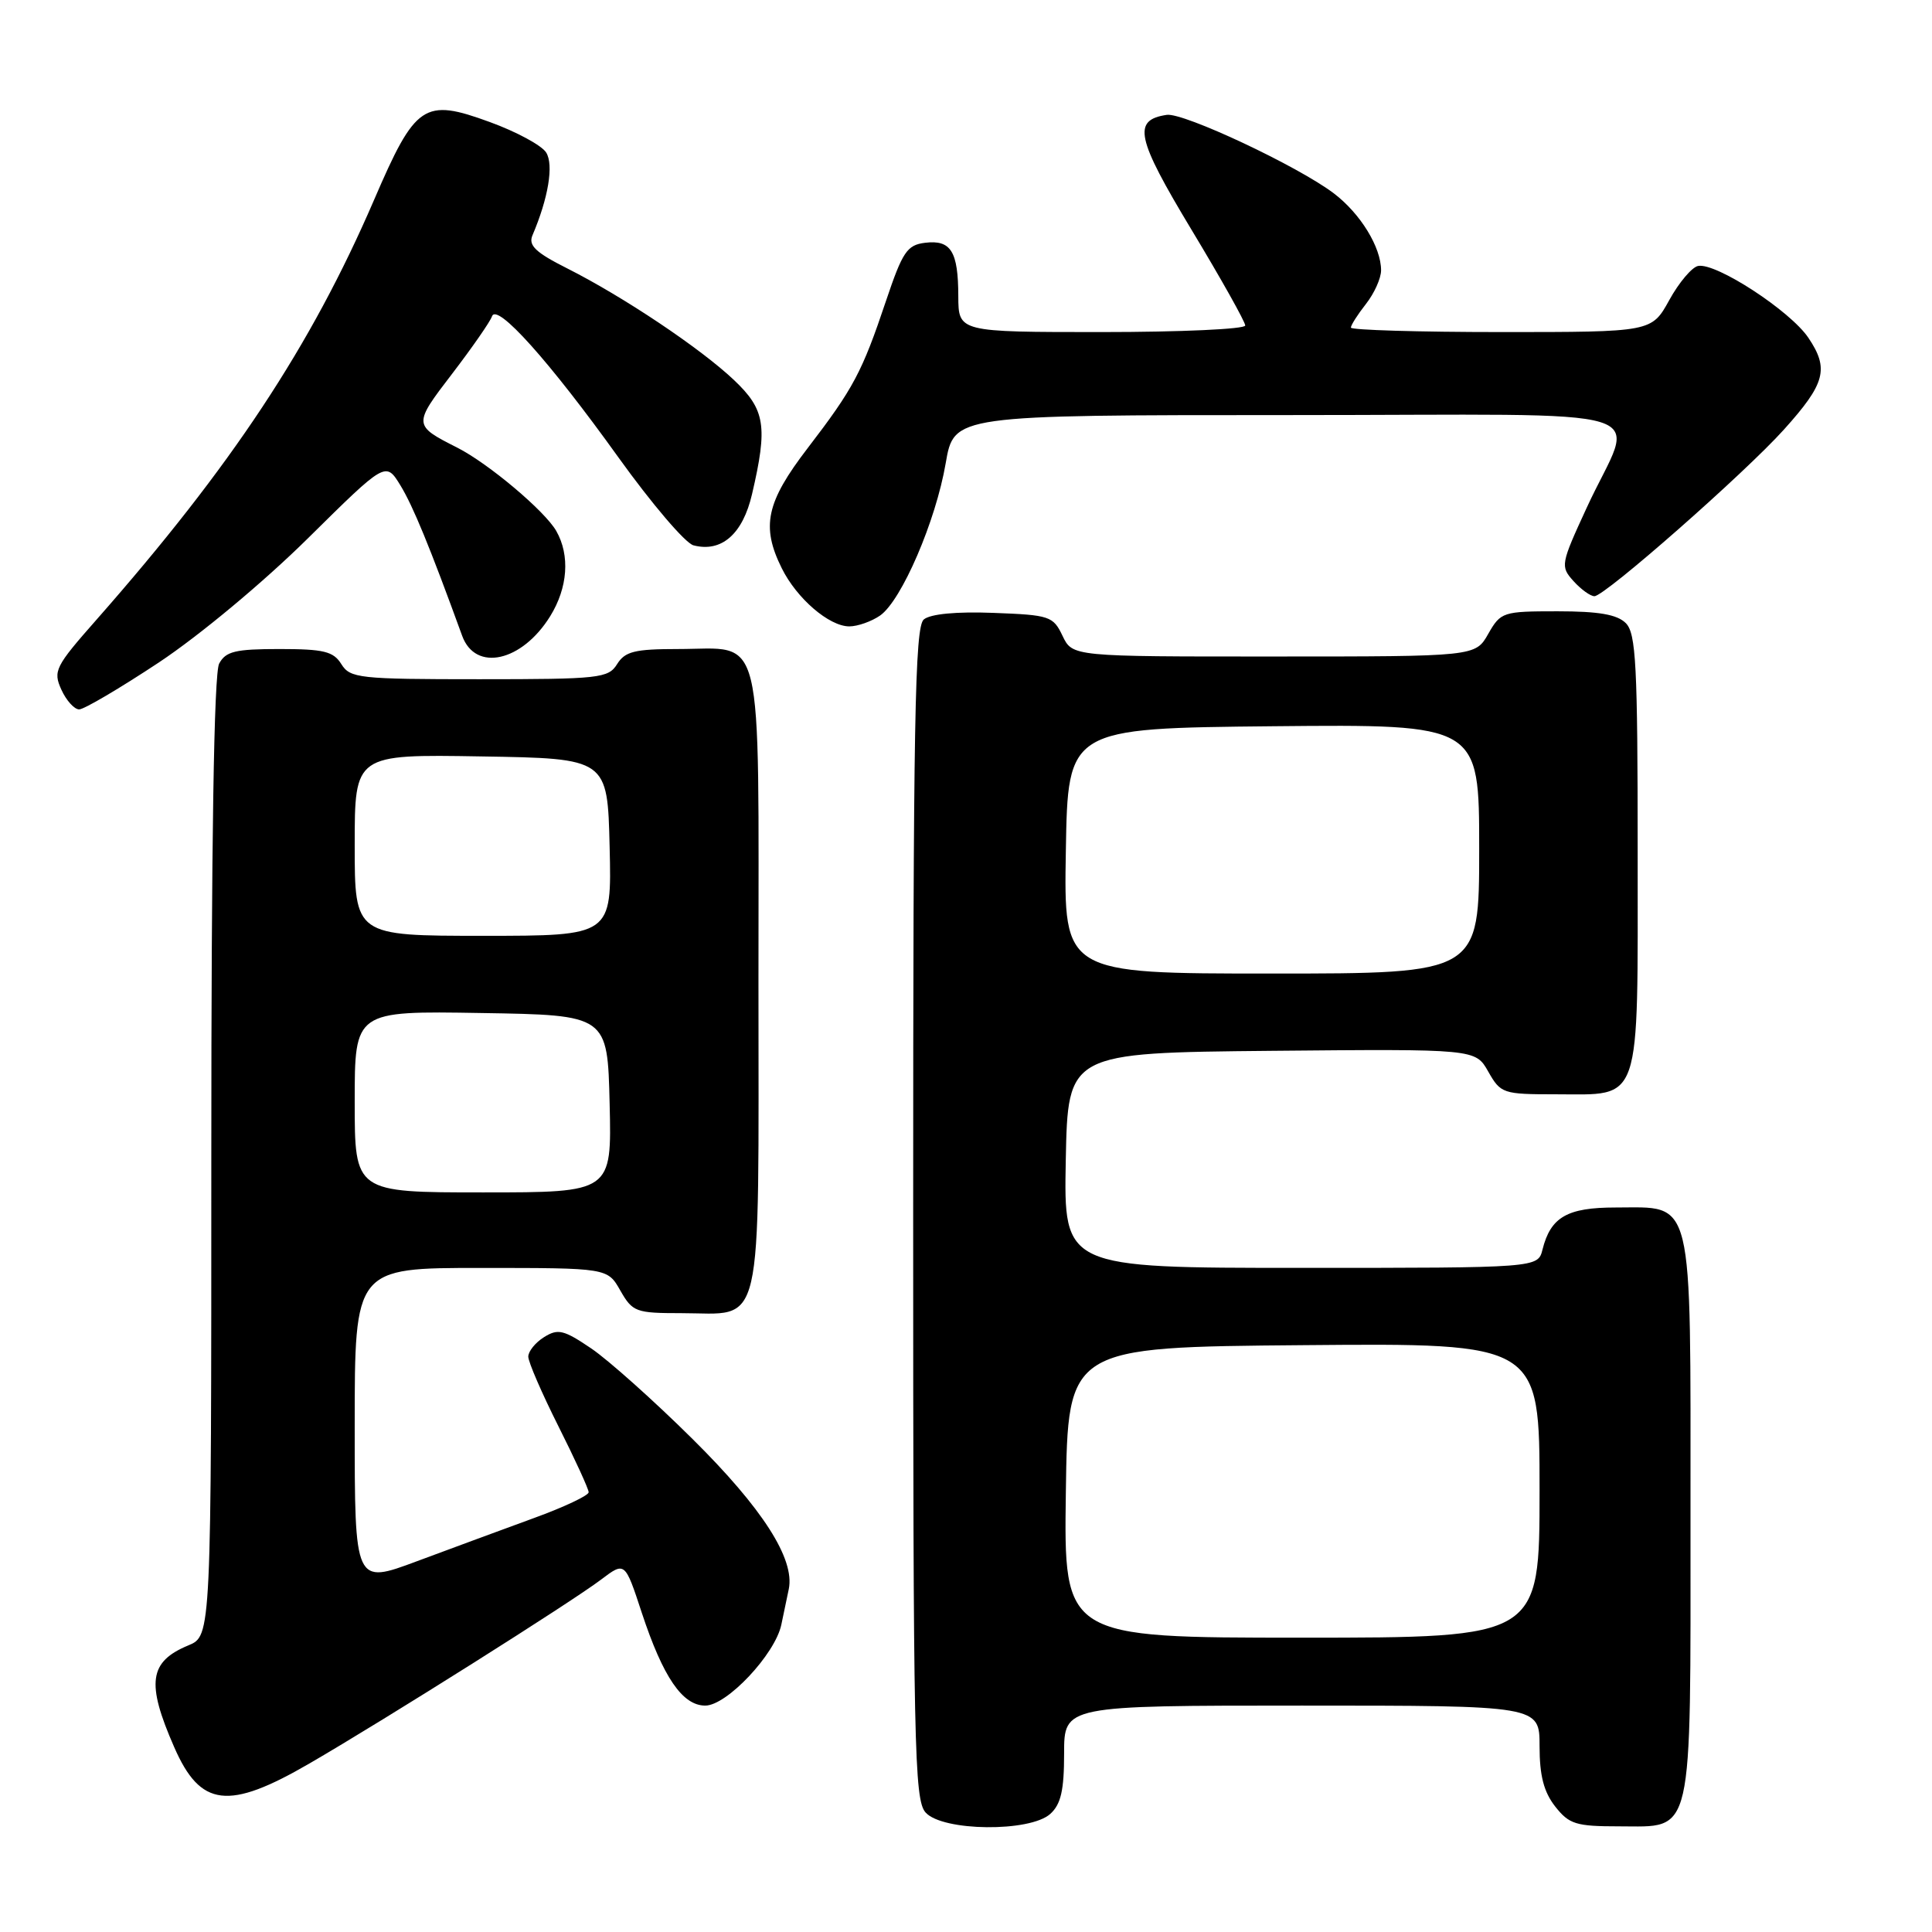 <?xml version="1.0" encoding="UTF-8" standalone="no"?>
<!DOCTYPE svg PUBLIC "-//W3C//DTD SVG 1.1//EN" "http://www.w3.org/Graphics/SVG/1.1/DTD/svg11.dtd" >
<svg xmlns="http://www.w3.org/2000/svg" xmlns:xlink="http://www.w3.org/1999/xlink" version="1.1" viewBox="0 0 256 256">
 <g >
 <path fill="currentColor"
d=" M 139.17 240.35 C 140.58 239.07 141.00 237.22 141.00 232.35 C 141.00 226.00 141.00 226.00 172.50 226.00 C 204.00 226.00 204.00 226.00 204.00 231.37 C 204.00 235.28 204.56 237.44 206.07 239.37 C 207.92 241.72 208.82 242.00 214.52 242.00 C 224.49 242.00 224.00 244.11 224.00 200.78 C 224.00 157.84 224.53 160.00 214.07 160.00 C 207.67 160.00 205.47 161.26 204.39 165.57 C 203.78 168.00 203.78 168.00 172.36 168.00 C 140.95 168.00 140.95 168.00 141.22 153.75 C 141.50 139.50 141.50 139.50 168.50 139.24 C 195.50 138.99 195.50 138.99 197.20 141.99 C 198.85 144.90 199.15 145.00 206.12 145.00 C 217.63 145.00 217.00 146.85 217.00 112.92 C 217.00 88.09 216.78 83.93 215.43 82.57 C 214.28 81.42 211.84 81.00 206.38 81.00 C 199.13 81.00 198.86 81.09 197.20 83.99 C 195.50 86.99 195.50 86.99 168.80 86.99 C 142.11 87.00 142.11 87.00 140.79 84.25 C 139.55 81.64 139.08 81.49 131.65 81.21 C 126.73 81.02 123.29 81.35 122.41 82.08 C 121.22 83.06 121.00 95.41 121.00 160.79 C 121.00 231.55 121.14 238.50 122.65 240.17 C 124.91 242.67 136.47 242.79 139.17 240.35 Z  M 41.02 233.66 C 51.02 227.86 75.71 212.29 79.65 209.30 C 82.81 206.91 82.81 206.91 85.04 213.70 C 87.86 222.24 90.43 226.00 93.45 226.00 C 96.31 226.00 102.71 219.19 103.53 215.28 C 103.86 213.75 104.30 211.62 104.52 210.55 C 105.33 206.56 101.04 199.86 91.78 190.69 C 86.68 185.63 80.63 180.23 78.35 178.68 C 74.70 176.21 73.94 176.02 72.10 177.17 C 70.94 177.89 70.00 179.06 70.00 179.76 C 70.00 180.47 71.80 184.62 74.00 189.00 C 76.20 193.38 78.00 197.31 78.00 197.73 C 78.00 198.16 74.74 199.70 70.75 201.15 C 66.76 202.61 59.79 205.18 55.25 206.87 C 47.00 209.95 47.00 209.95 47.00 188.97 C 47.00 168.00 47.00 168.00 63.75 168.01 C 80.50 168.01 80.50 168.01 82.20 171.01 C 83.82 173.84 84.25 174.00 90.26 174.00 C 101.32 174.00 100.50 177.53 100.50 130.00 C 100.50 82.31 101.39 86.00 89.82 86.00 C 84.10 86.00 82.82 86.32 81.77 88.00 C 80.60 89.87 79.44 90.00 63.50 90.00 C 47.56 90.00 46.40 89.87 45.23 88.00 C 44.18 86.31 42.90 86.00 37.03 86.00 C 31.17 86.00 29.91 86.31 29.04 87.93 C 28.35 89.21 28.00 111.49 28.00 153.31 C 28.00 216.76 28.00 216.76 24.96 218.02 C 19.75 220.18 19.35 222.99 23.08 231.50 C 26.56 239.47 30.26 239.91 41.02 233.66 Z  M 21.08 87.76 C 26.45 84.19 34.93 77.13 40.81 71.32 C 51.11 61.14 51.11 61.14 53.06 64.32 C 54.73 67.06 56.94 72.43 61.24 84.25 C 63.00 89.07 69.17 87.69 72.91 81.64 C 75.24 77.87 75.55 73.59 73.71 70.36 C 72.21 67.72 64.72 61.41 60.58 59.31 C 54.73 56.35 54.73 56.28 59.93 49.50 C 62.59 46.02 64.96 42.61 65.19 41.92 C 65.81 40.06 72.78 47.83 81.96 60.63 C 86.35 66.74 90.81 71.98 91.89 72.26 C 95.61 73.23 98.42 70.77 99.65 65.47 C 101.75 56.46 101.40 54.28 97.25 50.35 C 92.80 46.14 82.60 39.32 75.17 35.57 C 70.97 33.46 69.99 32.52 70.55 31.19 C 72.66 26.25 73.39 21.84 72.37 20.21 C 71.79 19.27 68.42 17.45 64.90 16.17 C 56.17 12.98 55.06 13.73 49.56 26.50 C 41.20 45.88 30.68 61.79 12.77 82.13 C 7.31 88.32 7.01 88.92 8.13 91.38 C 8.78 92.82 9.85 94.00 10.49 94.00 C 11.13 94.00 15.90 91.19 21.08 87.76 Z  M 116.62 81.56 C 119.47 79.56 124.00 69.04 125.31 61.38 C 126.41 55.00 126.41 55.00 170.77 55.00 C 221.81 55.00 216.64 53.40 210.26 67.25 C 206.79 74.77 206.74 75.05 208.50 77.00 C 209.49 78.10 210.74 79.00 211.27 79.00 C 212.65 79.00 231.18 62.70 236.38 56.92 C 241.87 50.82 242.39 48.87 239.62 44.76 C 237.22 41.19 227.39 34.78 225.01 35.24 C 224.20 35.39 222.47 37.43 221.19 39.76 C 218.85 44.00 218.85 44.00 198.93 44.00 C 187.97 44.00 179.00 43.73 179.00 43.41 C 179.00 43.08 179.90 41.67 181.00 40.27 C 182.10 38.87 183.00 36.87 183.00 35.82 C 183.00 32.76 180.27 28.31 176.75 25.63 C 172.03 22.04 156.82 14.89 154.60 15.22 C 150.03 15.90 150.54 18.26 157.88 30.44 C 161.80 36.94 165.00 42.65 165.00 43.13 C 165.00 43.61 156.45 44.00 146.00 44.00 C 127.00 44.00 127.00 44.00 126.98 39.25 C 126.97 33.30 126.00 31.75 122.58 32.17 C 120.19 32.46 119.59 33.36 117.40 39.87 C 114.23 49.32 113.10 51.45 107.02 59.38 C 101.52 66.55 100.83 69.75 103.59 75.30 C 105.57 79.30 109.86 82.99 112.53 83.00 C 113.64 83.00 115.48 82.35 116.62 81.56 Z  M 141.23 197.75 C 141.50 178.50 141.50 178.50 172.75 178.24 C 204.00 177.97 204.00 177.97 204.00 197.49 C 204.00 217.00 204.00 217.00 172.48 217.00 C 140.96 217.00 140.96 217.00 141.23 197.75 Z  M 141.23 112.75 C 141.50 96.50 141.50 96.50 168.75 96.23 C 196.00 95.97 196.00 95.97 196.00 112.48 C 196.00 129.00 196.00 129.00 168.48 129.00 C 140.95 129.00 140.95 129.00 141.23 112.75 Z  M 47.00 145.98 C 47.00 133.95 47.00 133.95 63.75 134.23 C 80.50 134.50 80.50 134.50 80.78 146.25 C 81.06 158.00 81.06 158.00 64.03 158.00 C 47.00 158.00 47.00 158.00 47.00 145.98 Z  M 47.00 111.98 C 47.00 99.95 47.00 99.95 63.75 100.23 C 80.50 100.50 80.50 100.50 80.78 112.25 C 81.06 124.00 81.06 124.00 64.03 124.00 C 47.00 124.00 47.00 124.00 47.00 111.98 Z "/>
</g>
</svg>